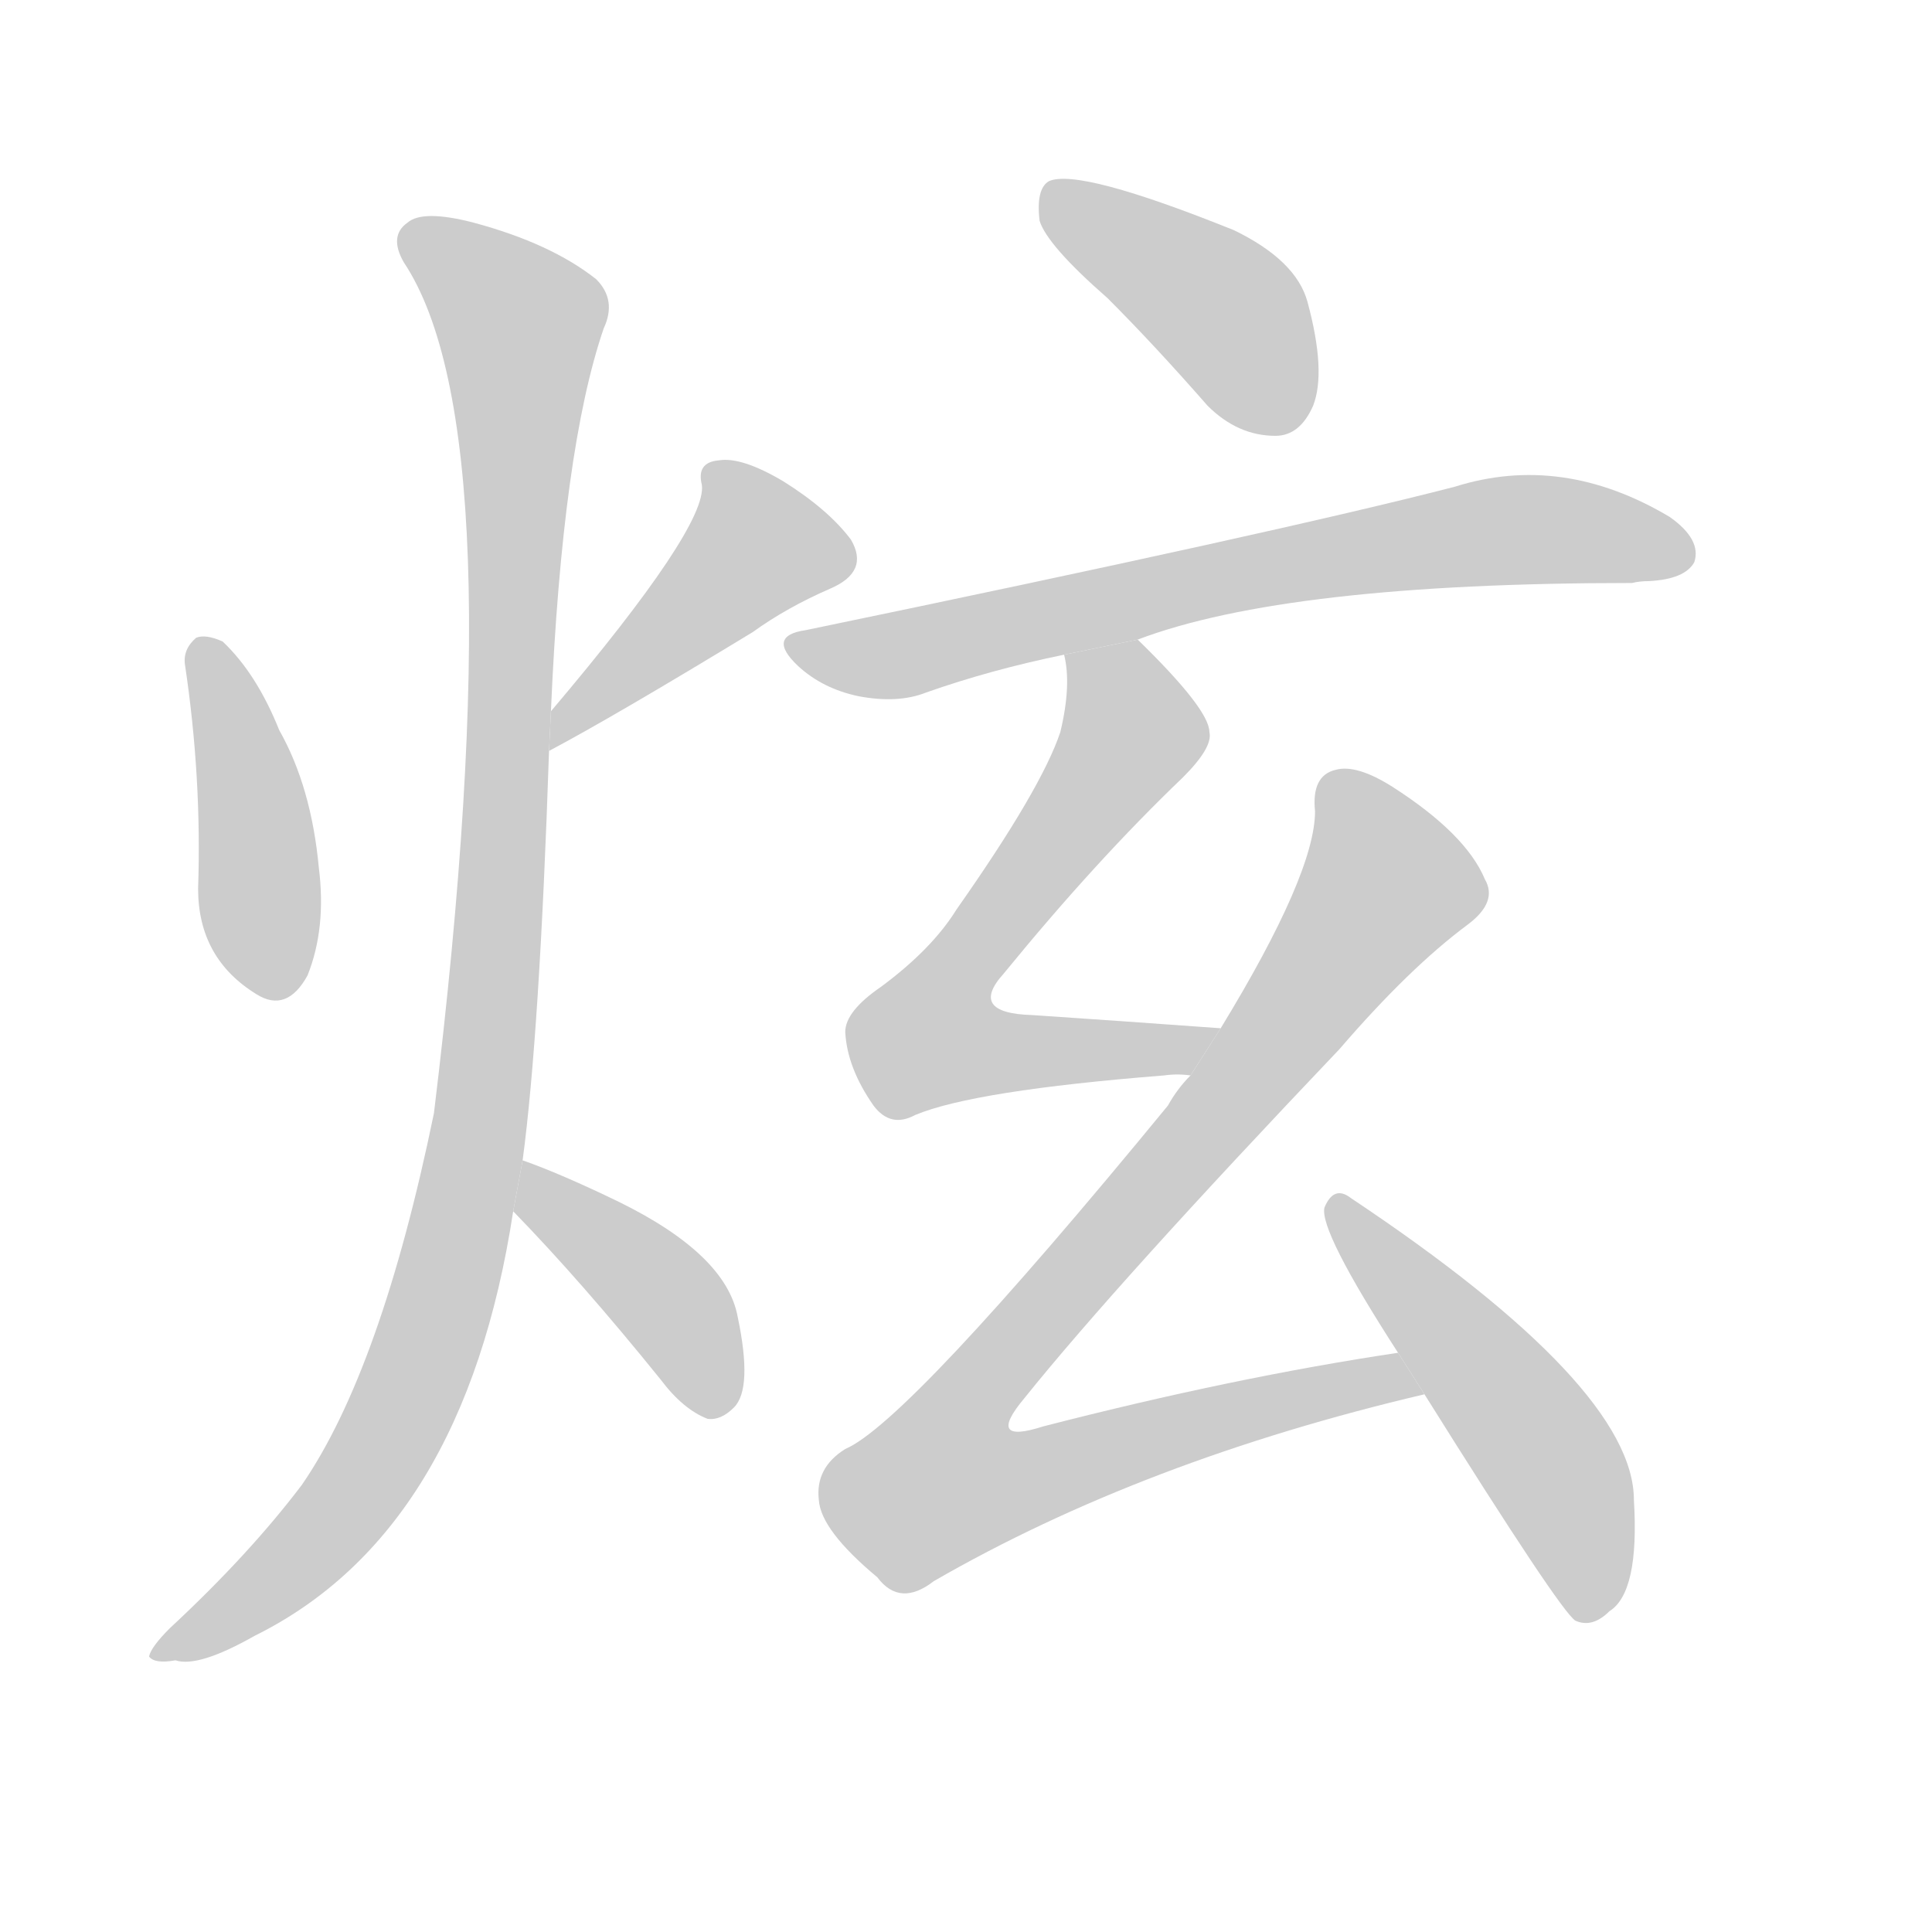 <!--
AnimCJK 2016-2017 Copyright Francois Mizessyn, http://gooo.free.fr/animCJK/
Derived from:
    MakeMeAHanzi project - https://github.com/skishore/makemeahanzi
    Arphic PL KaitiM GB - https://apps.ubuntu.com/cat/applications/precise/fonts-arphic-gkai00mp/
    Arphic PL UKai - https://apps.ubuntu.com/cat/applications/fonts-arphic-ukai/
You can redistribute and/or modify this file under the terms of the Arphic Public License
as published by Arphic Technology Co., Ltd.
You should have received a copy of this license (the directory "APL") along with this file;
if not, see http://ftp.gnu.org/non-gnu/chinese-fonts-truetype/LICENSE.
-->
<svg id="z28843" class="acjk" version="1.1" viewBox="0 0 1024 1024" xmlns="http://www.w3.org/2000/svg" xmlns:xlink="http://www.w3.org/1999/xlink">
<style>
<![CDATA[
	@keyframes z28843k {
		from {
			stroke:#c00;
			stroke-dashoffset:3000;
		}
		75% {
			stroke:#c00;
			stroke-dashoffset:0;
		}
		to {
			stroke:#000;
		}
	}
	#z28843 path[clip-path] {
		animation:z28843k 1s linear both;
		stroke-dasharray:3000;
		stroke-width:128;
		stroke-linecap:round;
		fill:none;
	}
	#z28843 path[clip-path="url(#z28843c1)"] {animation-delay:1s;}
	#z28843 path[clip-path="url(#z28843c2)"] {animation-delay:2s;}
	#z28843 path[clip-path="url(#z28843c3)"] {animation-delay:3s;}
	#z28843 path[clip-path="url(#z28843c4)"] {animation-delay:4s;}
	#z28843 path[clip-path="url(#z28843c5)"] {animation-delay:5s;}
	#z28843 path[clip-path="url(#z28843c6)"] {animation-delay:6s;}
	#z28843 path[clip-path="url(#z28843c7)"] {animation-delay:7s;}
	#z28843 path[clip-path="url(#z28843c8)"] {animation-delay:8s;}
	#z28843 path[clip-path="url(#z28843c9)"] {animation-delay:9s;}
	#z28843 path {fill:#ccc;}
]]>
</style>
<g transform="scale(1,-1) translate(0,-900)">
	<path id="z28843d1" d="M98 548Q107 488 105 429Q105 392 136 373Q152 363 163 383Q173 408 169 440Q165 483 148 513Q136 543 118 560Q109 564 104 562Q97 556 98 548Z"/>
	<path id="z28843d2" d="M291 502Q325 520 399 565Q417 578 440 588Q461 597 451 614Q439 630 415 645Q393 658 381 656Q369 655 372 643Q375 621 292 523L291 502Z"/>
	<path id="z28843d3" d="M277 285Q286 352 291 502L292 523Q298 662 320 726Q327 741 316 752Q292 771 251 782Q224 789 216 782Q206 775 214 761Q274 671 230 310Q202 174 160 113Q132 76 90 37Q80 27 79 22Q82 18 93 20Q105 16 135 33Q246 88 272 258L277 285Z"/>
	<path id="z28843d4" d="M272 258Q308 221 350 169Q362 153 375 148Q382 147 389 154Q399 164 391 202Q385 235 328 263Q297 278 277 285L272 258Z"/>
	<path id="z28843d5" d="M587 742Q612 717 640 685Q656 669 676 669Q689 669 696 685Q703 703 693 740Q687 762 654 778Q572 811 556 804Q549 800 551 783Q555 770 587 742Z"/>
	<path id="z28843d6" d="M603 561Q682 591 865 591Q869 592 874 592Q893 593 898 602Q902 614 885 626Q828 660 771 642Q678 618 427 566Q406 563 423 547Q436 535 455 531Q476 527 491 533Q525 545 564 553L603 561Z"/>
	<path id="z28843d7" d="M647 355Q592 359 547 362Q513 363 532 384Q581 444 627 488Q643 504 641 512Q641 524 603 561L564 553Q568 537 562 512Q552 482 507 418Q494 397 467 377Q448 364 448 353Q449 334 463 314Q472 302 485 309Q516 322 617 330Q624 331 631 330L647 355Z"/>
	<path id="z28843d8" d="M741 183Q654 170 553 144Q522 134 543 159Q592 220 710 344Q747 387 778 410Q794 422 787 434Q777 458 738 483Q719 495 708 492Q695 489 697 470Q697 437 647 355L631 330Q624 323 619 314Q481 146 448 132Q432 122 434 105Q435 89 465 64Q477 48 495 62Q606 126 755 161L741 183Z"/>
	<path id="z28843d9" d="M755 161Q827 46 835 41Q844 37 853 46Q869 56 866 105Q866 165 716 265Q707 272 702 260Q699 248 741 183L755 161Z"/>
	<defs>
		<clipPath id="z28843c1"><use xlink:href="#z28843d1"/></clipPath>
		<clipPath id="z28843c2"><use xlink:href="#z28843d2"/></clipPath>
		<clipPath id="z28843c3"><use xlink:href="#z28843d3"/></clipPath>
		<clipPath id="z28843c4"><use xlink:href="#z28843d4"/></clipPath>
		<clipPath id="z28843c5"><use xlink:href="#z28843d5"/></clipPath>
		<clipPath id="z28843c6"><use xlink:href="#z28843d6"/></clipPath>
		<clipPath id="z28843c7"><use xlink:href="#z28843d7"/></clipPath>
		<clipPath id="z28843c8"><use xlink:href="#z28843d8"/></clipPath>
		<clipPath id="z28843c9"><use xlink:href="#z28843d9"/></clipPath>
	</defs>
	<path pathLength="2999" clip-path="url(#z28843c1)" d="M108 559L140 375"/>
	<path pathLength="2999" clip-path="url(#z28843c2)" d="M446 605L391 612L295 513"/>
	<path pathLength="2999" clip-path="url(#z28843c3)" d="M219 774L279 722L254 300L202 131L84 27"/>
	<path pathLength="2999" clip-path="url(#z28843c4)" d="M280 276L359 205L379 153"/>
	<path pathLength="2999" clip-path="url(#z28843c5)" d="M559 799L642 742L687 677"/>
	<path pathLength="2999" clip-path="url(#z28843c6)" d="M426 556L794 619L894 609"/>
	<path pathLength="2999" clip-path="url(#z28843c7)" d="M570 549L600 507L492 348L638 351"/>
	<path pathLength="2999" clip-path="url(#z28843c8)" d="M705 484L735 422L486 123L507 99L748 167"/>
	<path pathLength="2999" clip-path="url(#z28843c9)" d="M710 259L818 131L843 46"/>
</g>
</svg>